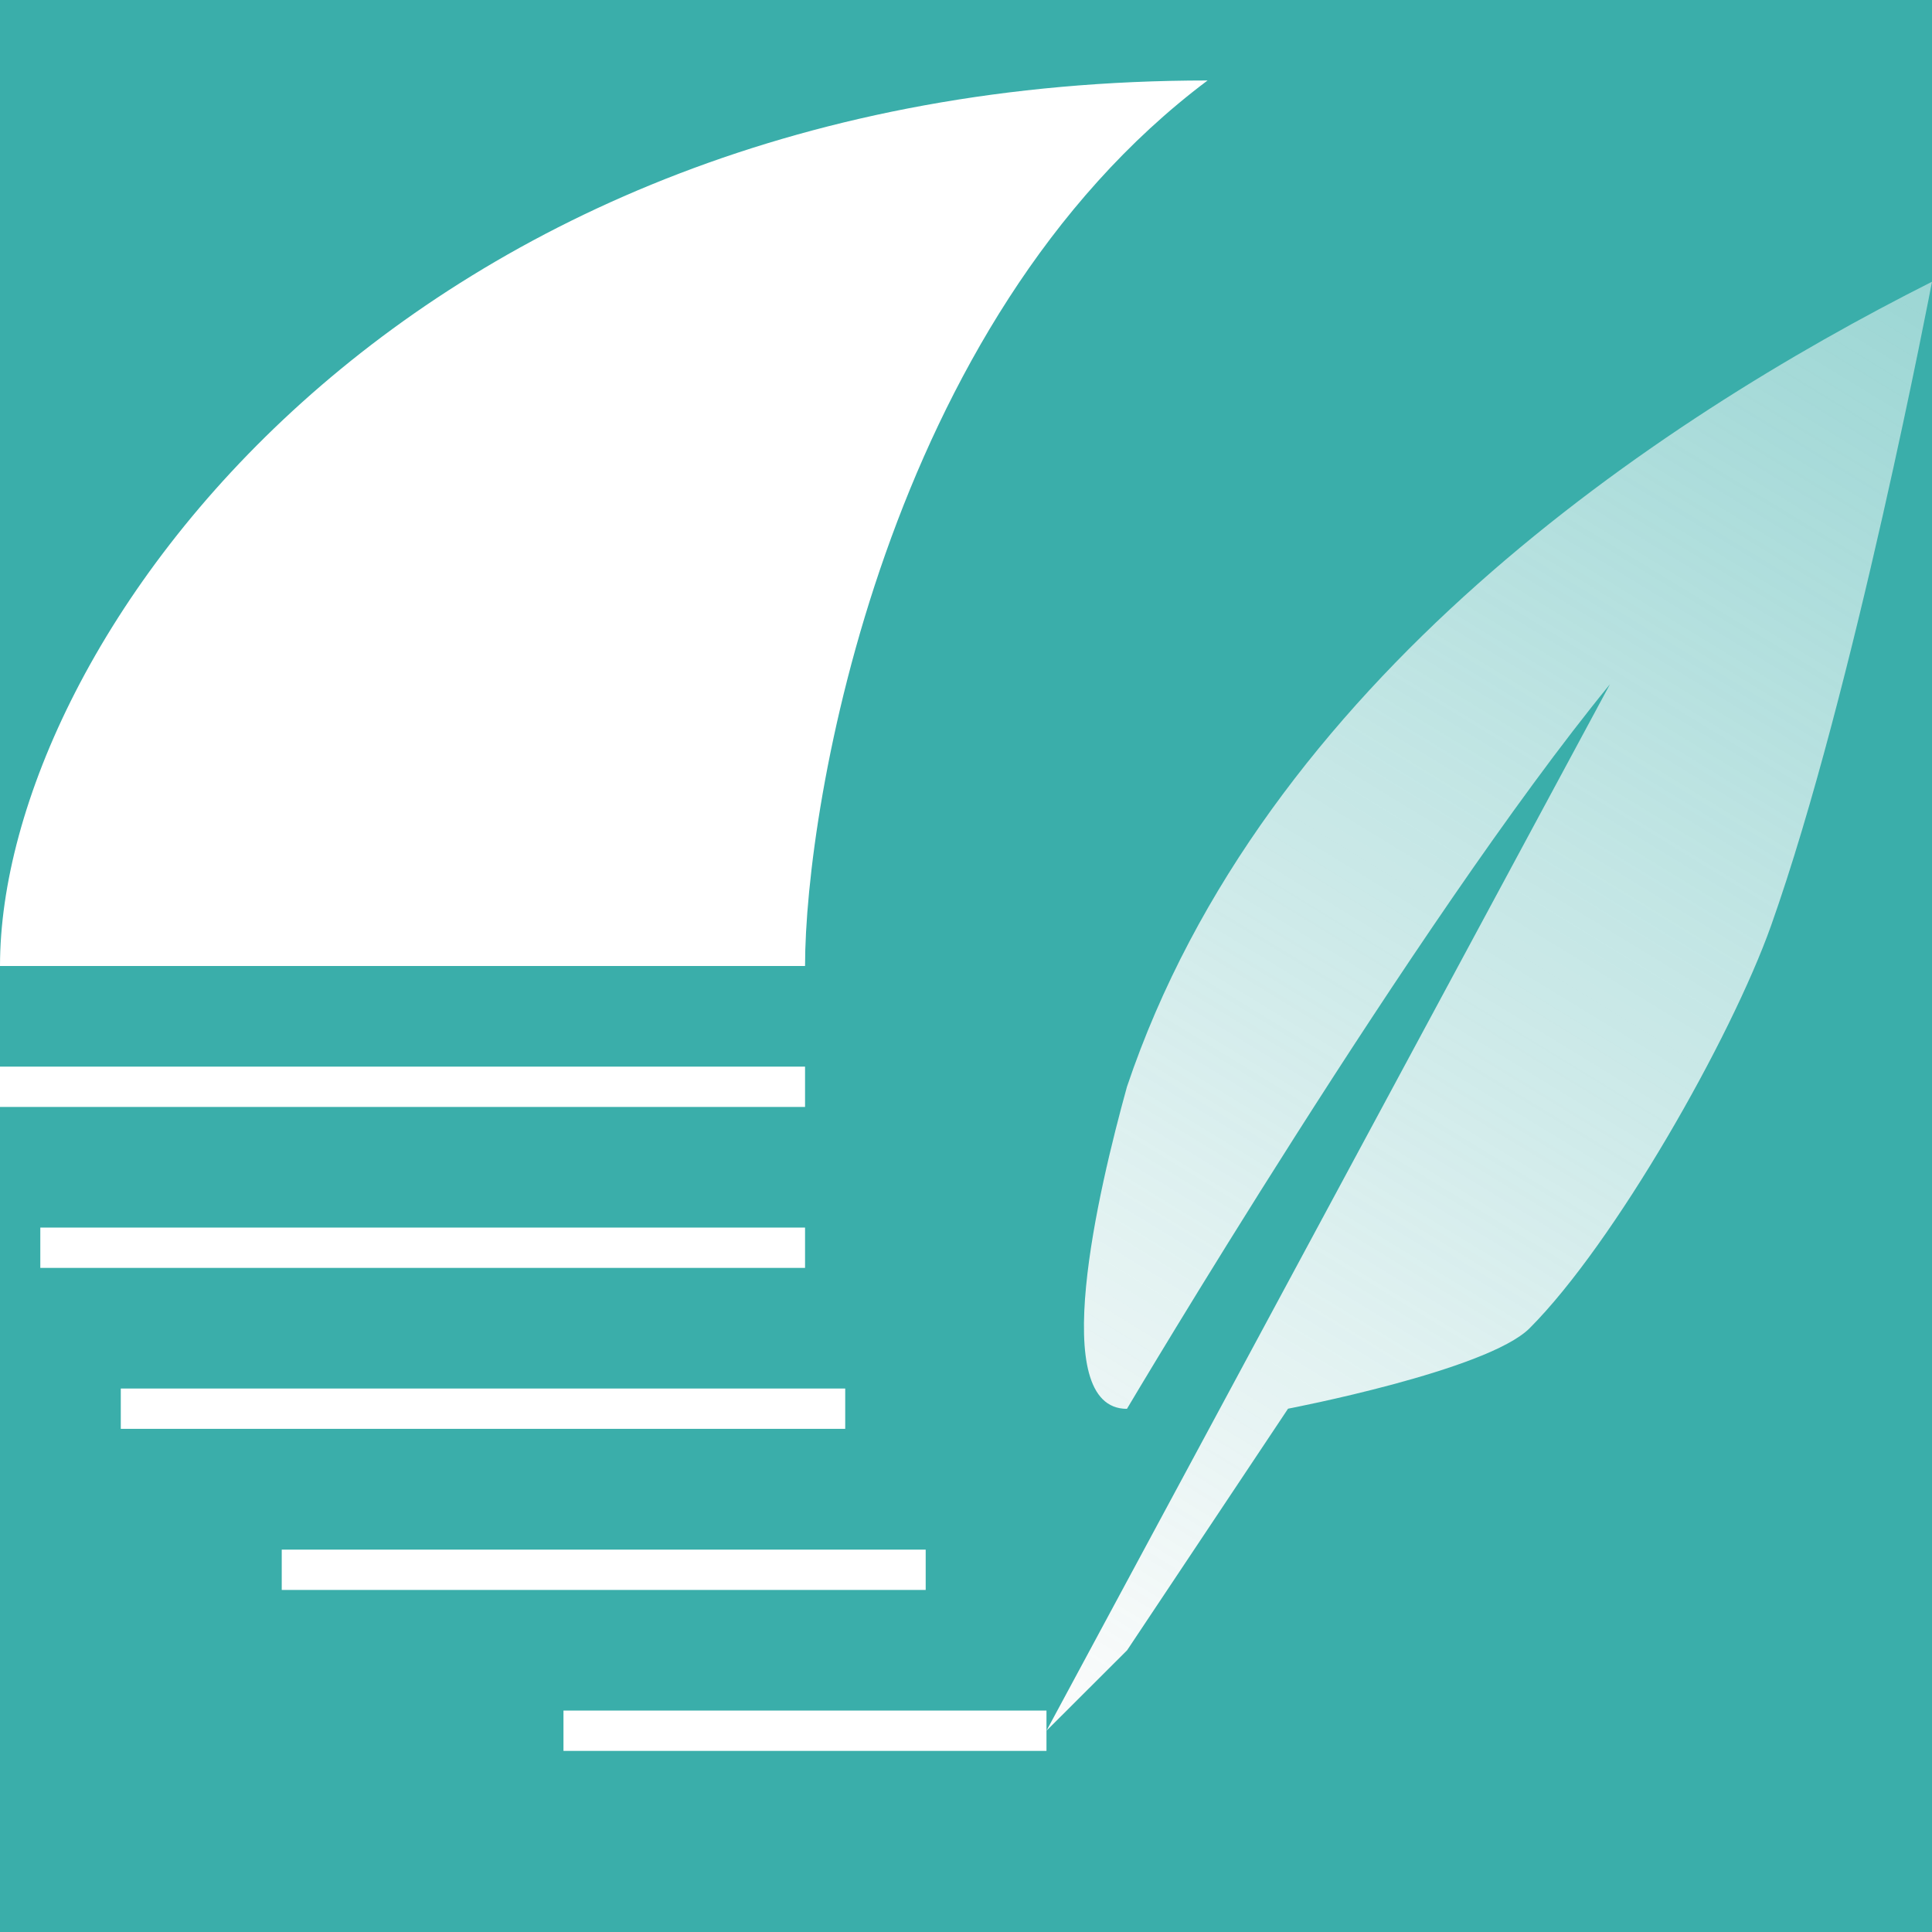 <?xml version="1.0" encoding="UTF-8" standalone="no"?>
<!-- Created with Inkscape (http://www.inkscape.org/) -->

<svg
   xmlns:osb="http://www.openswatchbook.org/uri/2009/osb"
   xmlns:dc="http://purl.org/dc/elements/1.1/"
   xmlns:cc="http://creativecommons.org/ns#"
   xmlns:rdf="http://www.w3.org/1999/02/22-rdf-syntax-ns#"
   xmlns:svg="http://www.w3.org/2000/svg"
   xmlns="http://www.w3.org/2000/svg"
   xmlns:xlink="http://www.w3.org/1999/xlink"
   xmlns:sodipodi="http://sodipodi.sourceforge.net/DTD/sodipodi-0.dtd"
   xmlns:inkscape="http://www.inkscape.org/namespaces/inkscape"
   width="48"
   height="48"
   viewBox="0 0 12.7 12.7"
   version="1.1"
   id="svg8"
   inkscape:version="0.92.3 (unknown)"
   sodipodi:docname="logo.svg"
   inkscape:export-filename="/home/cedric/git/upkbs/somnus-app/resources/icon.png"
   inkscape:export-xdpi="1536"
   inkscape:export-ydpi="1536">
  <defs
     id="defs2">
    <linearGradient
       id="linearGradient4712"
       osb:paint="gradient">
      <stop
         style="stop-color:#fcfcfc;stop-opacity:1"
         offset="0"
         id="stop4708" />
      <stop
         style="stop-color:#ffffff;stop-opacity:0.498"
         offset="1"
         id="stop4710" />
    </linearGradient>
    <linearGradient
       inkscape:collect="always"
       xlink:href="#linearGradient4712"
       id="linearGradient840"
       gradientUnits="userSpaceOnUse"
       gradientTransform="translate(-1.587,0.794)"
       x1="8.467"
       y1="294.883"
       x2="14.287"
       y2="285.358" />
  </defs>
  <sodipodi:namedview
     id="base"
     pagecolor="#464646"
     bordercolor="#666666"
     borderopacity="1.0"
     inkscape:pageopacity="0"
     inkscape:pageshadow="2"
     inkscape:zoom="7.9195959"
     inkscape:cx="23.228596"
     inkscape:cy="16.428597"
     inkscape:document-units="mm"
     inkscape:current-layer="layer5"
     showgrid="true"
     units="px"
     inkscape:window-width="3710"
     inkscape:window-height="2112"
     inkscape:window-x="130"
     inkscape:window-y="48"
     inkscape:window-maximized="1"
     inkscape:pagecheckerboard="false"
     inkscape:showpageshadow="true"
     borderlayer="false"
     showborder="true"
     showguides="false"
     inkscape:snap-grids="true"
     inkscape:snap-to-guides="true">
    <inkscape:grid
       type="xygrid"
       id="grid3699"
       color="#8c8c8c"
       opacity="0.125"
       empcolor="#8c8c8c"
       empopacity="0.251"
       dotted="false"
       spacingx="0.529"
       spacingy="0.529"
       empspacing="4"
       snapvisiblegridlinesonly="false" />
  </sodipodi:namedview>
  <g
     inkscape:groupmode="layer"
     id="layer2"
     inkscape:label="Wiggly lines"
     style="display:none"
     sodipodi:insensitive="true">
    <path
       transform="translate(0,-284.3)"
       style="fill:none;fill-opacity:1;stroke:#a8d729;stroke-width:0.529;stroke-linecap:round;stroke-linejoin:miter;stroke-miterlimit:4;stroke-dasharray:none;stroke-opacity:1"
       d="m 0.529,290.65 c 0,0 0.441,-0.284 0.882,0 0,0 0.441,0.407 0.882,0 0.451,-0.29 0.882,1e-5 0.882,1e-5 0,0 0.441,0.284 0.882,10e-6 0.441,-0.284 0.882,0 0.882,0 0.451,0.29 0.882,0 0.882,0"
       id="path3703-2-4"
       inkscape:connector-curvature="0"
       sodipodi:nodetypes="ccccccc" />
    <path
       transform="translate(0,-284.3)"
       style="fill:none;fill-opacity:1;stroke:#a8d729;stroke-width:0.529;stroke-linecap:round;stroke-linejoin:miter;stroke-miterlimit:4;stroke-dasharray:none;stroke-opacity:1"
       d="m 1.587,288.533 c 0,0 0.476,-0.284 0.953,0 0,0 0.476,0.407 0.953,0 0.487,-0.29 0.952,10e-6 0.952,10e-6 0,0 0.476,0.284 0.953,1e-5 0.476,-0.284 0.952,0 0.952,0"
       id="path3703-2-4-8"
       inkscape:connector-curvature="0"
       sodipodi:nodetypes="cccccc" />
    <path
       transform="translate(0,-284.3)"
       style="fill:none;fill-opacity:1;stroke:#a8d729;stroke-width:0.529;stroke-linecap:round;stroke-linejoin:miter;stroke-miterlimit:4;stroke-dasharray:none;stroke-opacity:1"
       d="m 4.233,286.417 c 0,0 0.476,-0.284 0.953,0 0,0 0.476,0.407 0.953,0 0.487,-0.29 0.952,1e-5 0.952,1e-5 0,0 0.476,0.284 0.952,10e-6"
       id="path3703-2-4-8-90"
       inkscape:connector-curvature="0"
       sodipodi:nodetypes="ccccc" />
    <path
       transform="translate(0,-284.3)"
       style="fill:none;fill-opacity:1;stroke:#a8d729;stroke-width:0.529;stroke-linecap:round;stroke-linejoin:miter;stroke-miterlimit:4;stroke-dasharray:none;stroke-opacity:1"
       d="m 1.587,292.767 c 0,0 0.476,-0.284 0.953,0 0,0 0.476,0.407 0.953,0 0.487,-0.29 0.952,10e-6 0.952,10e-6 0,0 0.476,0.284 0.953,1e-5 0.476,-0.284 0.952,0 0.953,0"
       id="path3703-2-4-8-2"
       inkscape:connector-curvature="0"
       sodipodi:nodetypes="cccccc" />
    <path
       transform="translate(0,-284.3)"
       style="fill:none;fill-opacity:1;stroke:#a8d729;stroke-width:0.529;stroke-linecap:round;stroke-linejoin:miter;stroke-miterlimit:4;stroke-dasharray:none;stroke-opacity:1"
       d="m 4.233,294.883 c 0,0 0.476,-0.284 0.953,0 0,0 0.476,0.407 0.953,0 0.487,-0.29 0.953,10e-6 0.953,10e-6 0,0 0.476,0.284 0.952,10e-6"
       id="path3703-2-4-8-90-7"
       inkscape:connector-curvature="0"
       sodipodi:nodetypes="ccccc" />
  </g>
  <g
     inkscape:groupmode="layer"
     id="layer5"
     inkscape:label="Disk"
     style="display:inline">
    <rect
       style="fill:#3aaeaa;fill-opacity:1;stroke:none;stroke-width:0.353;stroke-linecap:butt;stroke-miterlimit:4;stroke-dasharray:none;stroke-opacity:1"
       id="rect858"
       width="16.933"
       height="16.933"
       x="-2.117"
       y="-2.117"
       ry="0"
       inkscape:export-filename="/home/cedric/git/upkbs/somnus-app/resources/icon.png"
       inkscape:export-xdpi="1536"
       inkscape:export-ydpi="1536" />
  </g>
  <g
     inkscape:groupmode="layer"
     id="layer3"
     inkscape:label="Straight lines">
    <path
       style="fill:none;fill-rule:evenodd;stroke:#ffffff;stroke-width:0.265;stroke-linecap:butt;stroke-linejoin:miter;stroke-miterlimit:4;stroke-dasharray:none;stroke-opacity:1"
       d="M 0,7.144 H 5.292"
       id="path33"
       inkscape:connector-curvature="0" />
    <path
       style="fill:none;fill-rule:evenodd;stroke:#ffffff;stroke-width:0.265;stroke-linecap:butt;stroke-linejoin:miter;stroke-miterlimit:4;stroke-dasharray:none;stroke-opacity:1"
       d="M 0.265,8.202 H 5.292"
       id="path35"
       inkscape:connector-curvature="0" />
    <path
       style="fill:none;fill-rule:evenodd;stroke:#ffffff;stroke-width:0.265;stroke-linecap:butt;stroke-linejoin:miter;stroke-miterlimit:4;stroke-dasharray:none;stroke-opacity:1"
       d="M 1.852,10.319 H 6.085"
       id="path37"
       inkscape:connector-curvature="0" />
    <path
       style="fill:none;fill-rule:evenodd;stroke:#ffffff;stroke-width:0.265;stroke-linecap:butt;stroke-linejoin:miter;stroke-miterlimit:4;stroke-dasharray:none;stroke-opacity:1"
       d="M 0.794,9.26 H 5.556"
       id="path35-3"
       inkscape:connector-curvature="0" />
    <path
       style="fill:none;fill-rule:evenodd;stroke:#ffffff;stroke-width:0.265;stroke-linecap:butt;stroke-linejoin:miter;stroke-miterlimit:4;stroke-dasharray:none;stroke-opacity:1"
       d="M 3.704,11.377 H 6.879"
       id="path37-5"
       inkscape:connector-curvature="0" />
  </g>
  <g
     inkscape:groupmode="layer"
     id="layer4"
     inkscape:label="Solid moon">
    <path
       style="fill:#ffffff;fill-opacity:1;fill-rule:evenodd;stroke:none;stroke-width:0.265;stroke-linecap:butt;stroke-linejoin:miter;stroke-miterlimit:4;stroke-dasharray:none;stroke-opacity:1"
       d="M 0,6.35 H 5.292 C 5.292,5.292 5.821,2.117 7.938,0.529 2.646,0.529 0,4.233 0,6.35 Z"
       id="path4568"
       inkscape:connector-curvature="0"
       sodipodi:nodetypes="cccc" />
  </g>
  <g
     inkscape:label="Feather"
     inkscape:groupmode="layer"
     id="layer1"
     transform="translate(0,-284.3)">
    <path
       style="fill:url(#linearGradient840);fill-opacity:1;stroke:none;stroke-width:0.265px;stroke-linecap:butt;stroke-linejoin:miter;stroke-opacity:0"
       d="m 6.879,295.677 3.704,-6.879 c -1.276,1.559 -3.175,4.763 -3.175,4.763 -0.529,0 -0.188,-1.437 0,-2.117 0.897,-2.665 3.484,-4.381 5.292,-5.292 0,0 -0.514,2.701 -1.058,4.233 -0.264,0.743 -1.03,2.088 -1.587,2.646 -0.279,0.279 -1.588,0.529 -1.588,0.529 l -1.058,1.588 z"
       id="path4706"
       inkscape:connector-curvature="0"
       sodipodi:nodetypes="cccccssccc"
       inkscape:transform-center-x="-2.9065561"
       inkscape:transform-center-y="-4.7440341" />
  </g>
</svg>
